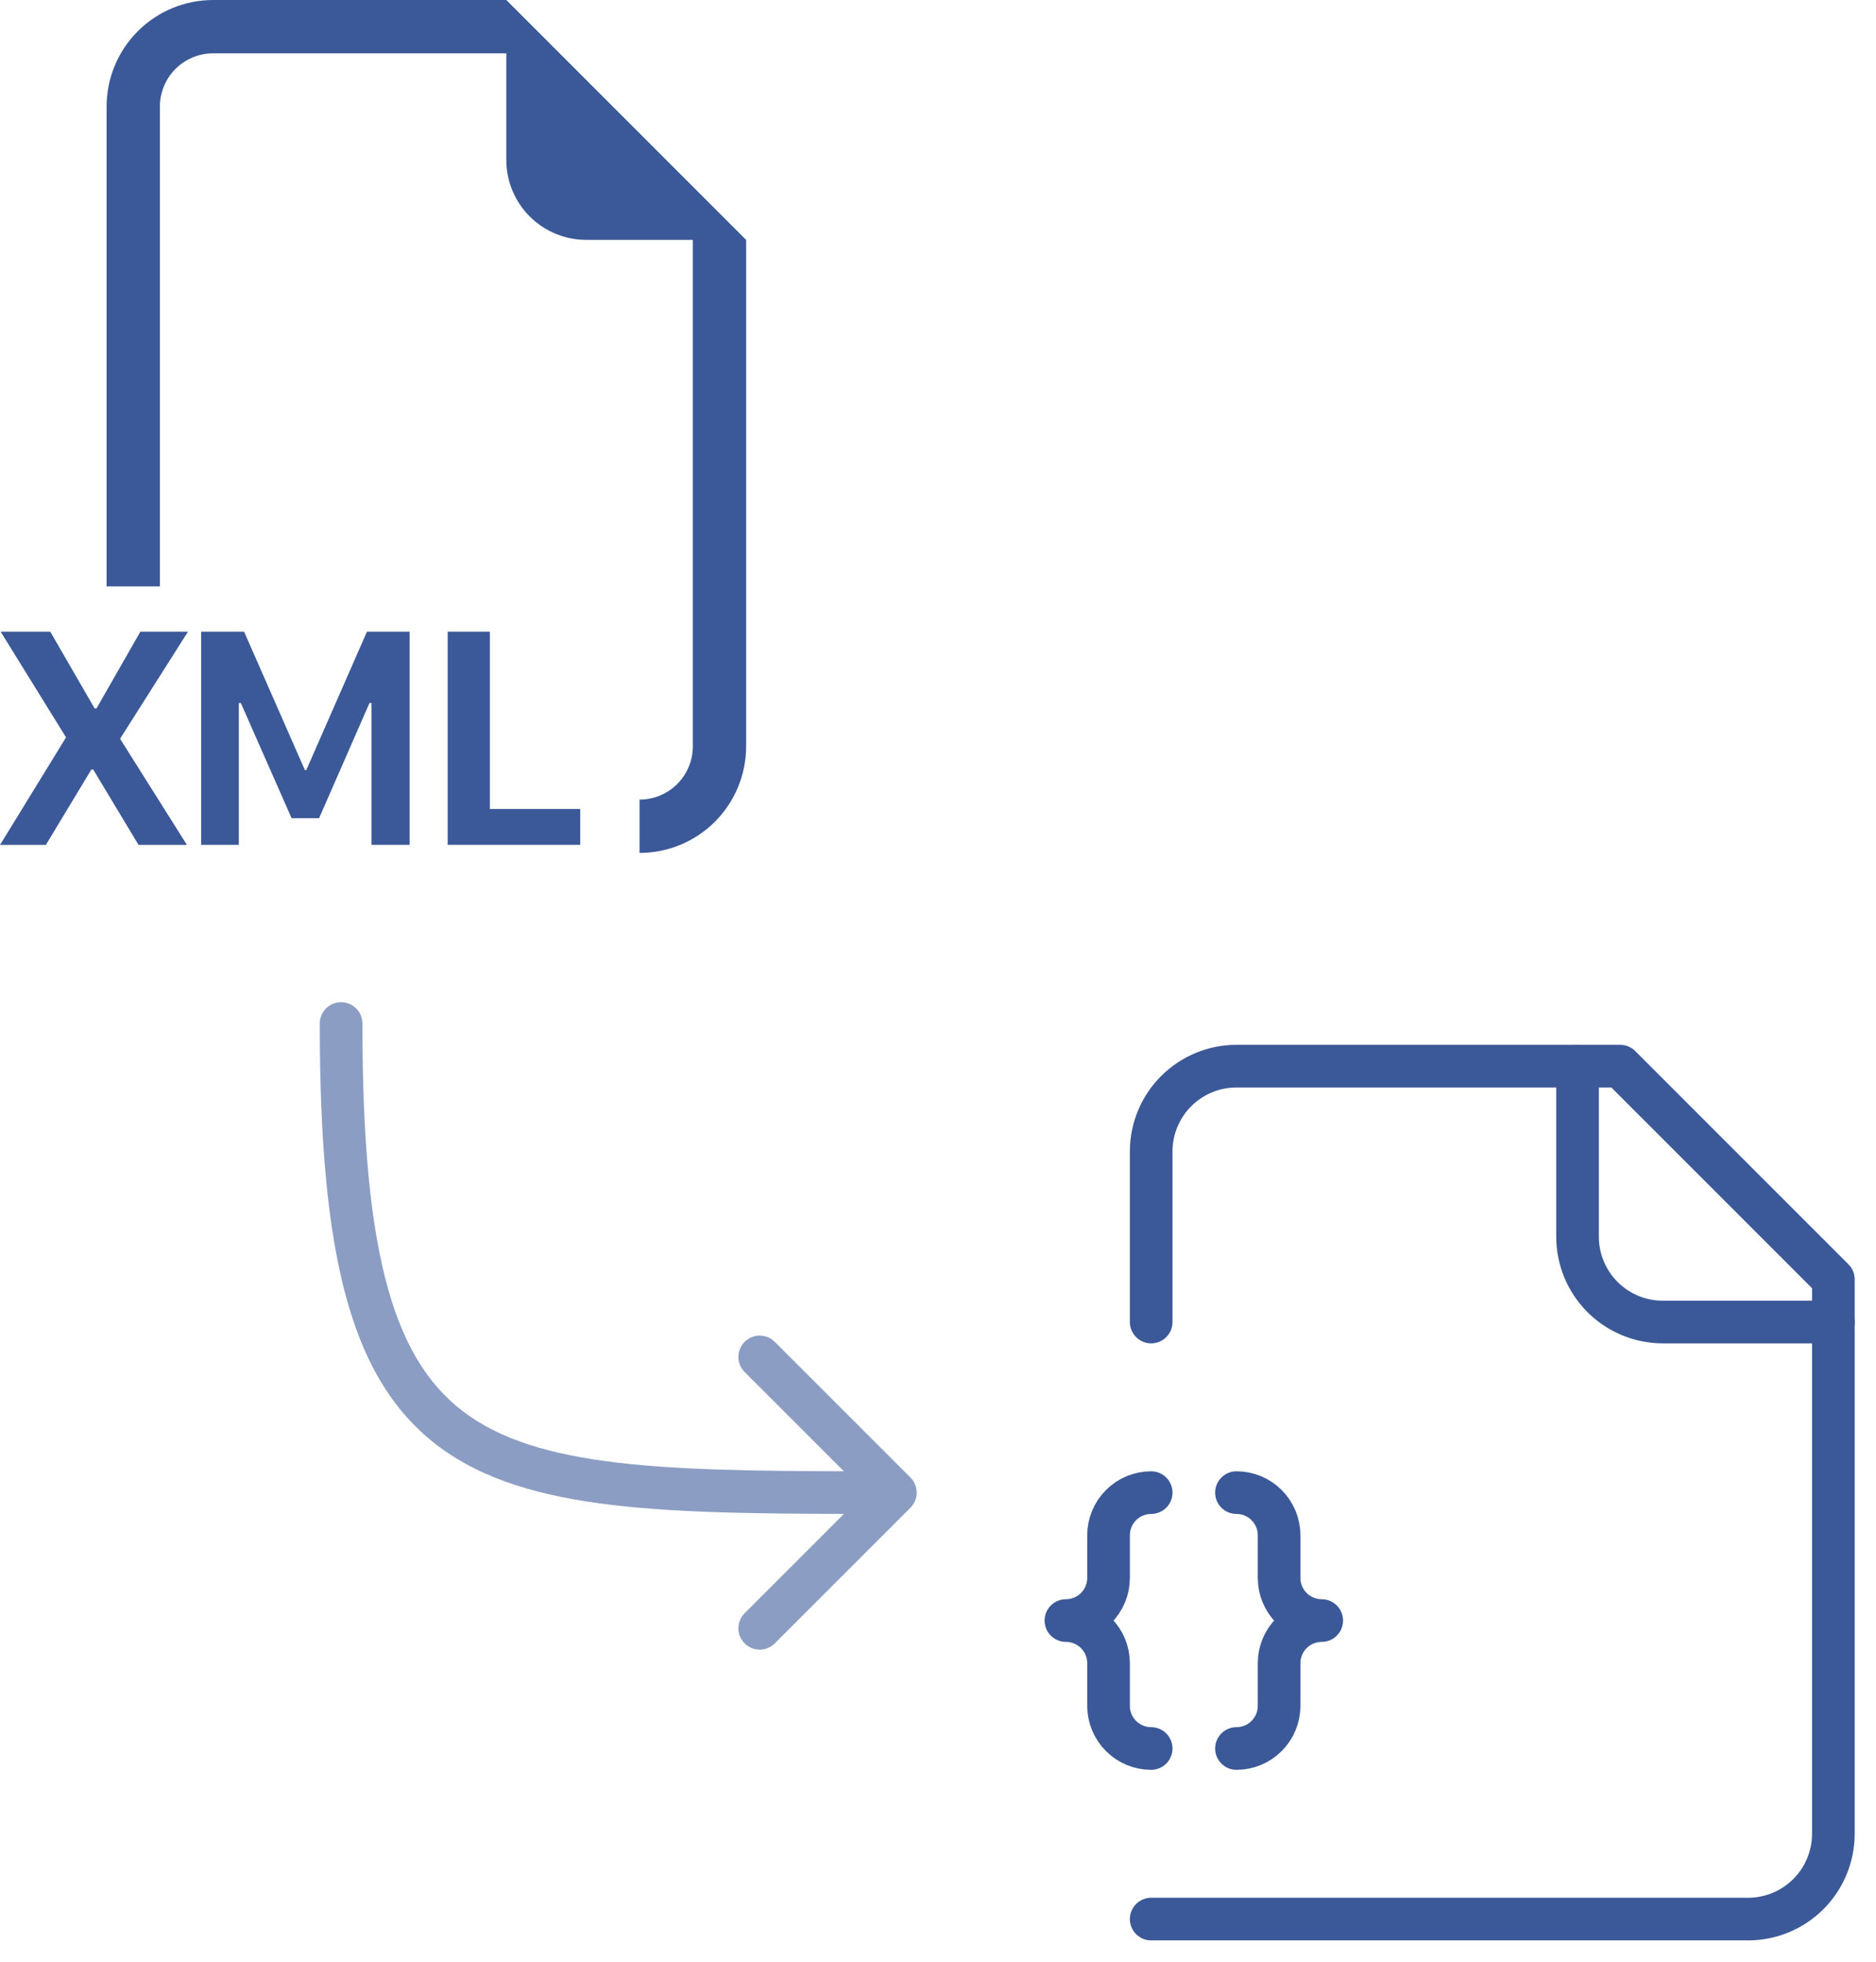 <svg width="44" height="46" viewBox="0 0 44 46" fill="none" xmlns="http://www.w3.org/2000/svg">
<path fill-rule="evenodd" clip-rule="evenodd" d="M17.5 5.625V17.5C17.5 18.163 17.237 18.799 16.768 19.268C16.299 19.737 15.663 20 15 20V18.75C15.332 18.75 15.649 18.618 15.884 18.384C16.118 18.149 16.25 17.831 16.25 17.5V5.625H13.75C13.253 5.625 12.776 5.427 12.424 5.076C12.072 4.724 11.875 4.247 11.875 3.75V1.25H5C4.668 1.25 4.351 1.382 4.116 1.616C3.882 1.851 3.75 2.168 3.75 2.5V13.75H2.5V2.5C2.5 1.837 2.763 1.201 3.232 0.732C3.701 0.263 4.337 0 5 0L11.875 0L17.5 5.625ZM4.409 14.812H3.292L2.264 16.611H2.219L1.179 14.812H0.015L1.549 17.291L0 19.812H1.076L2.143 18.044H2.186L3.249 19.812H4.384L2.816 17.323L4.409 14.812ZM5.601 19.811V16.486H5.649L6.839 19.185H7.484L8.666 16.485H8.714V19.811H9.607V14.812H8.607L7.183 18.058H7.151L5.725 14.812H4.718V19.811H5.601ZM11.489 18.969H13.609V19.811H10.5V14.812H11.489V18.969Z" fill="#3B5998"/>
<path d="M8.5 24C8.5 23.724 8.276 23.5 8 23.5C7.724 23.5 7.5 23.724 7.5 24L8.5 24ZM21.354 35.354C21.549 35.158 21.549 34.842 21.354 34.646L18.172 31.465C17.976 31.269 17.66 31.269 17.465 31.465C17.269 31.66 17.269 31.976 17.465 32.172L20.293 35L17.465 37.828C17.269 38.024 17.269 38.34 17.465 38.535C17.66 38.731 17.976 38.731 18.172 38.535L21.354 35.354ZM7.5 24C7.5 26.764 7.686 28.881 8.14 30.495C8.598 32.123 9.338 33.267 10.456 34.037C11.557 34.795 12.968 35.151 14.687 35.326C16.407 35.501 18.502 35.5 21 35.5V34.5C18.484 34.5 16.447 34.499 14.789 34.331C13.13 34.162 11.918 33.83 11.023 33.213C10.144 32.608 9.515 31.689 9.102 30.224C8.686 28.744 8.5 26.736 8.5 24L7.5 24Z" fill="#8B9DC3"/>
<path d="M27 45H41C41.53 45 42.039 44.789 42.414 44.414C42.789 44.039 43 43.53 43 43V30L38 25H29C28.47 25 27.961 25.211 27.586 25.586C27.211 25.961 27 26.47 27 27V31" stroke="#3B5998" stroke-linecap="round" stroke-linejoin="round"/>
<path d="M37 25V29C37 29.53 37.211 30.039 37.586 30.414C37.961 30.789 38.47 31 39 31H43M27 35C26.735 35 26.48 35.105 26.293 35.293C26.105 35.48 26 35.735 26 36V37C26 37.265 25.895 37.52 25.707 37.707C25.52 37.895 25.265 38 25 38C25.265 38 25.52 38.105 25.707 38.293C25.895 38.48 26 38.735 26 39V40C26 40.265 26.105 40.52 26.293 40.707C26.48 40.895 26.735 41 27 41M29 41C29.265 41 29.52 40.895 29.707 40.707C29.895 40.52 30 40.265 30 40V39C30 38.735 30.105 38.48 30.293 38.293C30.48 38.105 30.735 38 31 38C30.735 38 30.48 37.895 30.293 37.707C30.105 37.52 30 37.265 30 37V36C30 35.735 29.895 35.48 29.707 35.293C29.52 35.105 29.265 35 29 35" stroke="#3B5998" stroke-linecap="round" stroke-linejoin="round"/>
</svg>
